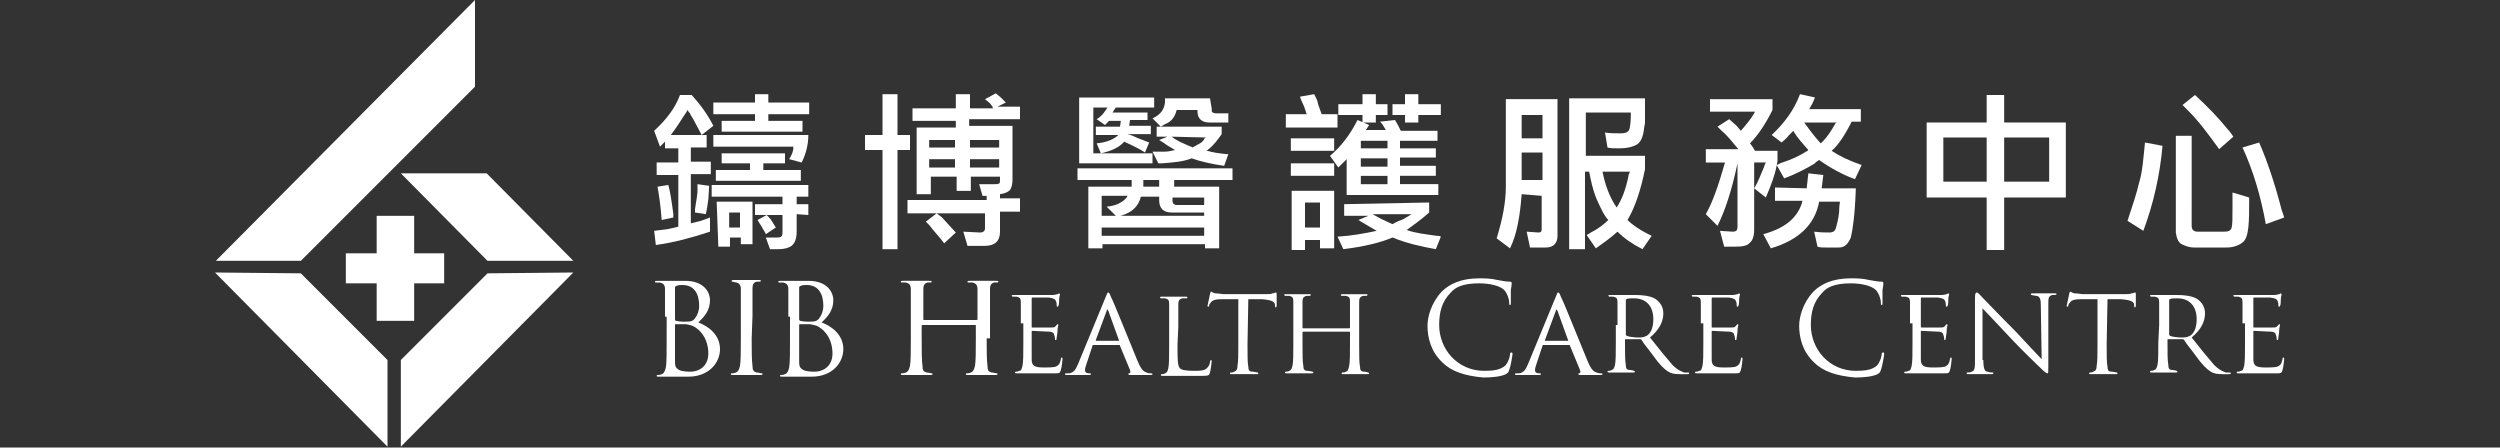 <?xml version="1.0" encoding="utf-8"?>
<!-- Generator: Adobe Illustrator 18.1.1, SVG Export Plug-In . SVG Version: 6.00 Build 0)  -->
<svg version="1.1" id="Layer_1" xmlns="http://www.w3.org/2000/svg" xmlns:xlink="http://www.w3.org/1999/xlink" x="0px" y="0px"
	 viewBox="-291.5 275.1 300 53.7" style="enable-background:new -291.5 275.1 300 53.7;" xml:space="preserve">
<rect x="-291.5" y="275.1" width="300" height="53.7" fill="#333333" stroke="none"/>
<style type="text/css">
	.st0{fill:#FFFFFF;}
</style>
<g>
	<g id="XMLID_9063_">
		<polygon id="XMLID_9068_" class="st0" points="-222.7,307.8 -243.4,328.7 -243.4,318.3 -233,307.9 		"/>
		<polygon id="XMLID_9067_" class="st0" points="-233.1,295.9 -222.7,306.4 -233,306.4 -243.4,295.9 		"/>
		<polygon id="XMLID_9066_" class="st0" points="-265.6,306.4 -234.5,275.1 -234.5,285.5 -255.4,306.4 		"/>
		<polygon id="XMLID_9065_" class="st0" points="-245,328.7 -265.7,307.8 -255.4,307.9 -245,318.3 		"/>
		<polygon id="XMLID_9064_" class="st0" points="-238.2,305.5 -241.8,305.5 -241.8,301 -246.3,301 -246.3,305.5 -250,305.5 
			-250,309.1 -246.3,309.1 -246.3,313.6 -241.8,313.6 -241.8,309.1 -238.2,309.1 		"/>
	</g>
	<g id="XMLID_1487_">
		<path id="XMLID_8085_" class="st0" d="M-206.3,302.9c-2.1,0.7-4.3,1.3-6.5,1.6l-0.2-1.7l1.6-0.2c0.5-0.1,0.9-0.2,1.3-0.3v-6.2
			h-2.6v-1.5h2.6v-1.7h-1.6v-0.8l-0.6,0.6l-0.7-1.9c1.5-1.4,2.5-2.7,3.1-4.3h1.4c1,1.1,1.9,2.3,2.6,3.7l-1.4,1.1l-0.9-1.7
			c-0.2-0.4-0.4-0.6-0.5-0.9c-0.1-0.1-0.2-0.2-0.3-0.4c-0.1,0.2-0.2,0.4-0.3,0.5c-0.5,0.8-1.1,1.7-1.7,2.5h4.3v1.5h-1.9v1.7h2.4v1.5
			h-2.4v5.9l1.2-0.3c0.3-0.1,0.6-0.2,1.1-0.4L-206.3,302.9z M-212.1,301.5c-0.1-1.5-0.3-2.9-0.5-4l1.3-0.2c0.2,0.7,0.4,1.9,0.6,3.5
			c0,0.1,0,0.3,0,0.4L-212.1,301.5z M-206.4,297.4l-0.1,1.6c-0.1,0.8-0.2,1.4-0.3,1.8l-1.3-0.2c0-0.1,0-0.3,0-0.4
			c0.2-1.2,0.3-1.9,0.3-2.3s0-0.6,0-0.7L-206.4,297.4z M-199.3,286.4v1h4.9v1.4h-4.9v0.8h4.1v1.3h-9.7v-1.3h4v-0.8h-5v-1.4h5v-1
			H-199.3z M-195.9,300.8v1.8v0.3c0,0.8-0.2,1.3-0.5,1.6c-0.3,0.3-0.9,0.5-1.7,0.5h-1l-0.5-1.4h1.4c0.5,0,0.6-0.2,0.6-0.6v-2.1h-3.3
			v-1.3h3.3v-0.9h-8.5v-1.4h11.6v1.4h-1.4v0.9h1.4v1.3L-195.9,300.8L-195.9,300.8z M-196.8,294.2c0.3-0.5,0.5-0.9,0.5-1.4v-0.1h-9.6
			v-1.4h11.4c0,1.2-0.3,2.3-0.8,3.3L-196.8,294.2z M-197.3,293.5v1.2h-2.6v0.8h4.5v1.3h-10.2v-1.3h4.1v-0.8h-3.4v-1.2H-197.3z
			 M-205.5,299.3h4.3v5.1h-1.4v-0.8h-1.3v1.1h-1.4L-205.5,299.3L-205.5,299.3z M-202.7,300.6h-1.3v1.8h1.3V300.6z M-199.6,303.2
			c-0.1-0.3-0.3-0.5-0.5-0.9l-0.5-0.8l1.1-0.6c0.2,0.2,0.5,0.5,0.6,0.7l0.5,0.8L-199.6,303.2z"/>
		<path id="XMLID_8072_" class="st0" d="M-187.7,293.1v-1.8h2.1v-4.9h1.8v4.9h1.5v1.8h-1.5V305h-1.8v-11.9H-187.7z M-175.1,286.4
			v1.7h2.8c-0.1-0.1-0.1-0.1-0.1-0.2c-0.1-0.1-0.2-0.3-0.3-0.4l-0.6-0.5l1.3-0.7l0.6,0.5c0.1,0.1,0.3,0.3,0.5,0.5l0.1,0.1l-1,0.5
			h2.7v1.5h-6.1v0.8h5.2v5.9v0.5c0,0.6-0.1,1-0.3,1.3c-0.2,0.2-0.5,0.4-1.2,0.5v0.5h2.4v1.6h-2.4v1.9v0.5c0,1.1-0.6,1.7-1.8,1.7
			h-2.1l-0.5-1.7l2,0.1c0.4,0,0.6-0.2,0.6-0.5v-1.8h-5.8c0.1,0.1,0.3,0.2,0.4,0.3c0.3,0.2,0.5,0.5,0.7,0.7l1.2,1.3l-1.4,1.3
			c-0.5-0.7-1.2-1.4-1.8-2.2l-0.4-0.4l1.3-1h-3.5v-1.6h9.5v-0.5h-0.5l-0.4-1.4h1.9c0.2,0,0.4,0,0.5-0.1c0.1,0,0.1-0.2,0.1-0.5v-0.3
			h-3.5v1.7h-1.7v-1.7h-3.1v2.1h-1.7v-8h4.7v-0.8h-5.2v-1.5h5.2v-1.7H-175.1z M-176.9,292.8v-0.9h-3.1v0.9H-176.9z M-176.9,295.2v-1
			h-3.1v1H-176.9z M-171.6,292.8v-0.9h-3.5v0.9H-171.6z M-171.6,295.2v-1h-3.5v1H-171.6z"/>
		<path id="XMLID_7695_" class="st0" d="M-145.2,297.5v7.4h-1.7v-0.5h-12.3v0.5h-1.7v-7.4h5.2v-0.8h-6.5v-1.4h18.6v1.4h-7v0.8
			H-145.2z M-158.6,288h-1.7v5.5h7.1v1.2h-8.8v-7.9h9v1.2h-4.6l-0.4,0.6h4.2v0.9h-2.1l-0.1,0.7h2.6v1h-2.8c0.5,0.1,0.8,0.3,1.3,0.5
			l1.3,0.5l-0.5,1.2c-0.6-0.4-1.4-0.8-2.5-1.3c-0.5,0.6-1.4,1.1-2.8,1.4l-0.5-1.2c1.2-0.1,2.1-0.5,2.6-1h-2.7v-1h2.9l0.1-0.7h-1.4
			l-0.5,0.5l-1-0.7l0.3-0.2C-159.2,288.9-159,288.6-158.6,288z M-147,300.6h-3.9c-1,0-1.5-0.5-1.5-1.5v-0.4h-2.2
			c-0.3,1.3-1.3,2.1-2.9,2.4l-1.2-1.2c1.1-0.1,1.9-0.5,2.4-1.1l0.1-0.2h-3.1v2.4h12.3L-147,300.6L-147,300.6z M-159.3,303.4h12.3v-1
			h-12.3V303.4z M-152.4,297.5v-0.8h-1.9v0.8H-152.4z M-146.1,288.1c0,0.3,0,0.4,0.1,0.5c0.1,0,0.2,0.1,0.4,0.1h1.5v1.1h-2.3
			c-0.9,0-1.4-0.5-1.4-1.3v-0.2h-2.5c-0.2,0.8-0.6,1.4-1.4,1.7l-0.5,0.3l-1-1c0.9-0.4,1.4-1,1.5-1.9c0-0.1,0-0.3,0-0.5h5.4
			L-146.1,288.1L-146.1,288.1z M-151.4,291.5h-1.3v-1.2h7.8v0.9c-0.5,0.7-1,1.4-1.7,1.9c0,0-0.1,0.1-0.2,0.1c0.1,0,0.2,0,0.2,0
			c0.6,0.2,1.4,0.3,2.3,0.4c0.1,0,0.1,0,0.2,0l-0.5,1.4c-1.4-0.2-2.8-0.5-3.9-0.9c-1,0.4-2.2,0.5-3.6,0.6c-0.1,0-0.3,0-0.4,0
			l-0.7-1.4c0.5,0,1,0,1.4,0c0.5,0,0.9-0.1,1.3-0.2l-1-0.6c-0.5-0.4-0.8-0.5-0.9-0.6L-151.4,291.5z M-150.9,291.5
			c0.6,0.5,1.4,0.8,2.3,1.2c0.1,0,0.1,0,0.2,0.1l0.9-0.5c0.2-0.1,0.4-0.3,0.5-0.5c0-0.1,0.1-0.1,0.2-0.2L-150.9,291.5L-150.9,291.5z
			 M-147,298.8h-3.8v0.4c0,0.3,0.2,0.5,0.5,0.5h3.3L-147,298.8L-147,298.8z"/>
		<path id="XMLID_6733_" class="st0" d="M-137.2,290.4v-1.6h2.5l-0.3-0.9c-0.2-0.5-0.4-0.8-0.5-1.2l1.7-0.3c0.2,0.4,0.4,0.7,0.5,1.3
			l0.4,1.1h1.9v1.6L-137.2,290.4L-137.2,290.4z M-136.6,291.7h5.2v1.5h-5.2V291.7z M-136.6,294.7h5.2v1.5h-5.2V294.7z M-131.5,304.9
			h-1.6v-1h-1.8v1.2h-1.6v-7.1h5.1V304.9z M-133.1,299.4h-1.8v3h1.8V299.4z M-124.1,289.5l0.4,0.7l0.3,0.6h4.4v1.2h-4.5v0.9h4.3v1.1
			h-4.3v1h4.3v1.2h-4.3v1h4.6v1.3h-11v-4.3l-0.5,0.5l-0.5,0.5l-1-1.4c1.3-1.1,2.4-2.5,3.3-4.3l1.4,0.6l-0.4,0.6h2.4l-0.3-0.5
			c-0.1-0.2-0.3-0.4-0.4-0.5L-124.1,289.5z M-120,299.4v1.2c-1,0.9-1.9,1.5-2.7,2.1c1.1,0.4,2.3,0.5,3.6,0.7c0.2,0,0.4,0,0.5,0.1
			l-0.6,1.5c-1.7-0.3-3.5-0.7-5.2-1.4c-1.4,0.6-3.4,1.1-5.9,1.4l-0.7-1.5c1.7-0.1,3.3-0.4,4.7-0.7l-1.2-0.7l-1-0.6l1.2-0.5h-2.9
			v-1.4L-120,299.4L-120,299.4z M-128,289.8v-0.9h-2.9v-1.3h2.9v-1.2h1.6v1.2h1.4v1.3h-1.4v0.9H-128z M-125,292.9V292h-3.2v0.9H-125
			z M-125,295.1v-1h-3.2v1H-125z M-125,297.2v-1h-3.2v1H-125z M-126.8,300.8l1.1,0.6l1.3,0.6c0.5-0.3,1-0.5,1.3-0.6l1-0.6H-126.8z
			 M-122.9,289.8v-0.9h-1.5v-1.3h1.5v-1.2h1.6v1.2h2.7v1.3h-2.7v0.9H-122.9z"/>
		<path id="XMLID_6500_" class="st0" d="M-108.9,298.4c-0.2,2.7-0.6,4.9-1.4,6.5l-1.6-1.2c0.7-2.3,1.1-4.3,1.1-6.2
			c0-1.1,0-2.1,0-2.9c0-0.8,0-1.3,0-1.4v-6.2h6.2V303v0.4c0,0.9-0.5,1.4-1.4,1.4h-1.9l-0.4-1.9l1.4,0.1c0.3,0,0.4-0.1,0.4-0.4v-4
			L-108.9,298.4L-108.9,298.4z M-106.4,291.7v-2.8h-2.5v2.8H-106.4z M-106.4,296.7v-3.3h-2.5v3.3H-106.4z M-101.2,288.7v5.1h7.1v1.6
			c-0.5,2.5-1.2,4.6-2.1,6.1c0.6,0.6,1.5,1.2,2.5,1.7l0.4,0.2l-1.1,1.6c-1.2-0.6-2.2-1.3-3-2.1c-1,0.9-1.9,1.5-2.6,2l-1.1-1.6
			c0.2-0.1,0.4-0.2,0.5-0.3c1-0.5,1.7-1.1,2.1-1.5c-0.5-0.5-0.9-1.4-1.4-2.5c-0.5-1.2-0.7-2.3-0.9-3.3h-0.5v9.3h-1.9v-18.1h9.1v0.8
			v0.6v0.3v0.3v0.8c0,0.4-0.1,0.6-0.1,0.7c-0.1,1.1-0.4,1.7-0.8,2c-0.5,0.3-1.2,0.5-2.2,0.5c-0.6,0-1.1,0-1.4-0.1l-0.3-1.8
			c0.5,0.1,1.2,0.1,1.9,0.1c0.5,0,0.8-0.1,1-0.4c0.1-0.3,0.2-0.9,0.2-1.9v-0.2h-5.4V288.7z M-99.2,295.7c0.3,1.5,0.8,3,1.7,4.3
			c0.6-0.9,1.1-2.2,1.4-3.7c0-0.2,0.1-0.4,0.2-0.6L-99.2,295.7L-99.2,295.7z"/>
		<path id="XMLID_6061_" class="st0" d="M-79.6,298.8l-1.4-1.1c0.5-0.8,0.8-1.7,1.2-2.6c0-0.1,0.1-0.3,0.2-0.5H-81v7.8v0.3
			c0,0.7-0.2,1.3-0.5,1.5c-0.3,0.4-0.9,0.5-1.8,0.5h-1.3l-0.5-1.9l1.5,0.1c0.5,0,0.6-0.2,0.6-0.6v-7.6c-0.7,3.3-1.5,5.7-2.4,7.5
			l-1.4-1.4c0.8-1.4,1.5-3.4,2.3-6.2h-2.3V293h3.9l-1-1.2c-0.3-0.3-0.5-0.6-1-1c-0.1-0.1-0.3-0.3-0.5-0.5l1.4-0.9l0.9,0.8l0.5,0.6
			c0.6-0.7,1.2-1.4,1.6-2.1c0-0.1,0.1-0.1,0.1-0.2h-5.4V287h7.5v1.3c-0.8,1.6-1.7,3-2.7,4l0.3,0.4l0.3,0.5h2.7v1.2
			C-78.4,295.9-79,297.4-79.6,298.8z M-74.7,297.7l0.1-0.9l0.1-0.9l1.8,0.2l-0.2,1.6h4.1c-0.1,3.2-0.4,5.1-0.6,5.9
			c-0.3,0.7-0.7,1.2-1.4,1.2c-0.6,0-1,0-1.1,0c-0.3,0-0.5,0-0.6,0c-0.4,0-0.6,0-0.9-0.1l-0.4-1.8c0.8,0.1,1.4,0.1,1.8,0.1
			c0.5,0,0.7-0.2,0.8-0.5c0.1-0.4,0.3-1,0.4-2c0-0.3,0-0.6,0.1-1.2h-2.5c-0.5,2.7-2.4,4.6-5.8,5.6l-0.9-1.7c2.6-0.7,4.2-2,4.7-4
			h-3.3v-1.6L-74.7,297.7L-74.7,297.7z M-78.9,291.3c1.5-1.4,2.7-3,3.4-4.9l1.8,0.4l-0.3,0.7l-0.4,0.7h6.2v1.5h-1.1
			c-0.8,1.6-1.6,2.8-2.4,3.5c0.9,0.6,2.1,1.2,3.6,1.7l-0.8,1.7c-1.4-0.5-2.9-1.3-4.3-2.3c-0.3,0.2-0.5,0.3-0.5,0.4
			c-1,0.6-2.3,1.3-3.7,1.8l-0.9-1.6c0.2-0.1,0.3-0.1,0.4-0.2c1.2-0.4,2.2-0.8,3.1-1.4c0.1,0,0.2-0.1,0.3-0.2
			c-0.6-0.7-1.3-1.4-1.8-2.3l-0.5,0.5c-0.4,0.5-0.7,0.7-0.9,0.9L-78.9,291.3z M-75,289.8c0.5,0.7,1.1,1.5,1.8,2.3l0.2,0.2l0.3-0.3
			c0.5-0.5,1-1.3,1.4-2c0-0.1,0.1-0.1,0.2-0.2H-75z"/>
		<path id="XMLID_5947_" class="st0" d="M-43.6,289.8v9H-51v6.3h-2.1v-6.3h-7.2v-9h7.2v-3.3h2.1v3.3H-43.6z M-53.1,291.6h-5.2v5.3
			h5.2V291.6z M-45.6,291.6H-51v5.3h5.4V291.6z"/>
		<path id="XMLID_5537_" class="st0" d="M-32,292.6c-0.3,3.5-1.1,7-2.3,10.2l-1.9-1.2c0.6-1.8,1.1-3.3,1.4-4.6
			c0.4-1.3,0.5-2.9,0.7-4.8L-32,292.6z M-28.4,291.4h-2V303c0.1,0.7,0.3,1.2,0.7,1.4s0.9,0.4,1.5,0.4h3.9c0.7,0,1.4-0.2,1.9-0.6
			c0.4-0.3,0.6-0.9,0.7-1.8c0.1-0.9,0.1-2,0.1-3.2v-0.3v-0.1l-2-0.6c0,0.6,0,1.2,0,1.5v0.4c0,1.2,0,1.9-0.1,2.3
			c-0.1,0.4-0.4,0.5-0.9,0.5h-3.2c-0.5,0-0.7-0.3-0.7-0.7V291.4z M-28.1,286.5c1.4,1.3,2.7,2.6,4,4.2c0.2,0.2,0.4,0.5,0.6,0.8
			l-1.7,1.5c-1.3-1.8-2.4-3.3-3.7-4.6l-0.7-0.7L-28.1,286.5z M-19.6,302c-0.6-3.3-1.5-6.4-2.8-9.2l2-0.6c1,2.3,1.9,5,2.7,8.1
			c0.1,0.3,0.2,0.5,0.3,0.9L-19.6,302z"/>
		<g id="XMLID_2132_">
			<path id="XMLID_4349_" class="st0" d="M-73.8,318.6c-1.4-1.3-1.8-3-1.8-4.4c0-1,0.4-2.7,1.7-4.1c0.9-0.9,2.3-1.6,4.5-1.6
				c0.6,0,1.4,0,2.2,0.2c0.5,0.1,1.1,0.2,1.5,0.2c0.2,0,0.2,0.1,0.2,0.2s0,0.3-0.1,0.8c0,0.5,0,1.4,0,1.5c0,0.2,0,0.3-0.1,0.3
				s-0.1-0.1-0.1-0.3c0-0.5-0.3-1.2-0.6-1.5c-0.5-0.5-1.7-0.8-3-0.8c-2,0-2.9,0.5-3.4,1.1c-1.1,1.1-1.4,2.4-1.4,3.9
				c0,2.9,2.2,5.5,5.4,5.5c1.1,0,2-0.1,2.6-0.7c0.3-0.4,0.5-1,0.5-1.3c0-0.2,0.1-0.2,0.2-0.2c0.1,0,0.1,0.1,0.1,0.2
				c0,0.1-0.2,1.4-0.4,1.9c-0.1,0.3-0.1,0.3-0.4,0.5c-0.6,0.3-1.7,0.4-2.7,0.4C-71.1,320.2-72.7,319.7-73.8,318.6z"/>
			<path id="XMLID_3989_" class="st0" d="M-62.3,314.1c0-2,0-2.4,0-2.7c0-0.5-0.1-0.6-0.5-0.7c-0.1,0-0.4,0-0.5,0l-0.1-0.1
				c0-0.1,0.1-0.1,0.2-0.1c0.6,0,1.4,0,1.5,0c0.1,0,2.8,0,3.2,0c0.3,0,0.5-0.1,0.6-0.1c0.1,0,0.1-0.1,0.2-0.1l0.1,0.1
				c0,0.1-0.1,0.3-0.1,0.6c0,0.1,0,0.7-0.1,0.8c0,0.1-0.1,0.1-0.1,0.1c-0.1,0-0.1-0.1-0.1-0.2s0-0.3-0.1-0.5
				c-0.1-0.2-0.2-0.3-0.9-0.4c-0.2,0-1.7,0-1.9,0c-0.1,0-0.1,0-0.1,0.1v3.4c0,0.1,0,0.1,0.1,0.1c0.2,0,1.9,0,2.2,0
				c0.3,0,0.5,0,0.6-0.2c0.1-0.1,0.2-0.2,0.2-0.2s0.1,0,0.1,0.1c0,0.1-0.1,0.3-0.1,0.7c0,0.3-0.1,0.7-0.1,0.8s0,0.3-0.1,0.3
				c-0.1,0-0.1,0-0.1-0.1c0-0.1,0-0.3-0.1-0.5c0-0.2-0.2-0.4-0.6-0.4c-0.4,0-1.8-0.1-2-0.1c-0.1,0-0.1,0-0.1,0.1v1.1
				c0,0.5,0,1.9,0,2.2c0,0.8,0.3,1,1.5,1c0.4,0,1,0,1.4-0.1c0.4-0.2,0.5-0.4,0.6-0.9c0-0.2,0.1-0.2,0.1-0.2c0.1,0,0.1,0.1,0.1,0.2
				c0,0.1-0.1,1-0.2,1.3c-0.1,0.4-0.2,0.4-0.7,0.4c-1,0-1.7,0-2.3,0s-0.9,0-1.1,0c0,0-0.3,0-0.5,0s-0.5,0-0.7,0
				c-0.1,0-0.2,0-0.2-0.1c0,0,0-0.1,0.1-0.1s0.3,0,0.4-0.1c0.3,0,0.3-0.3,0.4-0.6c0.1-0.5,0.1-1.5,0.1-2.7v-2.4H-62.3z"/>
			<path id="XMLID_3718_" class="st0" d="M-53.5,318.3c0,1.1,0.2,1.4,0.5,1.4c0.3,0.1,0.5,0.1,0.6,0.1c0.1,0,0.1,0,0.1,0.1
				c0,0.1-0.1,0.1-0.3,0.1c-0.7,0-1.3,0-1.4,0s-0.6,0-1.3,0c-0.1,0-0.2,0-0.2-0.1c0-0.1,0-0.1,0.1-0.1c0.1,0,0.4,0,0.5-0.1
				c0.4-0.1,0.4-0.5,0.4-1.6v-7.3c0-0.5,0.1-0.6,0.2-0.6c0.2,0,0.4,0.3,0.5,0.4c0.2,0.2,2.2,2.3,4.2,4.3c1.3,1.4,2.7,2.9,3.1,3.3
				l-0.1-6.4c0-0.8-0.1-1.1-0.5-1.2c-0.3,0-0.5-0.1-0.6-0.1c-0.1,0-0.1-0.1-0.1-0.1c0-0.1,0.1-0.1,0.3-0.1c0.6,0,1.3,0,1.4,0
				c0.2,0,0.5,0,1.1,0c0.1,0,0.3,0,0.3,0.1c0,0-0.1,0.1-0.2,0.1c-0.1,0-0.2,0-0.3,0c-0.5,0.1-0.5,0.4-0.5,1.1v7.4
				c0,0.8,0,0.9-0.1,0.9c-0.1,0-0.3-0.1-1-0.8c-0.1-0.1-2.1-2-3.4-3.4c-1.5-1.6-3-3.2-3.4-3.6V318.3z"/>
			<path id="XMLID_3681_" class="st0" d="M-38.7,316.4c0,1.3,0,2.3,0.1,2.7c0,0.4,0.1,0.6,0.5,0.6c0.2,0,0.5,0.1,0.6,0.1
				c0.1,0,0.1,0.1,0.1,0.1c0,0.1-0.1,0.1-0.2,0.1c-0.7,0-1.5,0-1.6,0s-1,0-1.4,0c-0.2,0-0.2,0-0.2-0.1c0,0,0-0.1,0.1-0.1
				s0.3,0,0.4-0.1c0.3-0.1,0.4-0.3,0.4-0.7c0.1-0.5,0.1-1.5,0.1-2.7v-5.3h-1.9c-0.8,0-1.2,0.1-1.4,0.4c-0.2,0.2-0.2,0.3-0.2,0.4
				c0,0.1-0.1,0.1-0.1,0.1s-0.1,0-0.1-0.1c0-0.1,0.3-1.3,0.3-1.4c0-0.1,0.1-0.3,0.1-0.3c0.1,0,0.2,0.1,0.5,0.2c0.4,0,0.9,0.1,1,0.1
				h5c0.5,0,0.7,0,0.9-0.1c0.2,0,0.3-0.1,0.4-0.1c0.1,0,0.1,0.1,0.1,0.2c0,0.4,0,1.3,0,1.4c0,0.1-0.1,0.2-0.1,0.2s-0.1,0-0.1-0.2
				v-0.1c0-0.4-0.4-0.6-1.6-0.7h-1.6L-38.7,316.4L-38.7,316.4z"/>
			<path id="XMLID_3535_" class="st0" d="M-32.4,314.1c0-2,0-2.4,0-2.7c0-0.5-0.1-0.6-0.5-0.7c-0.1,0-0.4,0-0.5,0l-0.1-0.1
				c0-0.1,0.1-0.1,0.2-0.1c0.6,0,1.4,0,1.5,0c0.1,0,1.3,0,1.6,0c0.8,0,1.8,0.1,2.4,0.5c0.4,0.3,0.9,0.8,0.9,1.7
				c0,0.9-0.4,1.9-1.6,2.9c1.1,1.4,2,2.5,2.7,3.3c0.7,0.7,1.2,0.8,1.4,0.9c0.3,0,0.4,0,0.5,0s0.1,0.1,0.1,0.1c0,0.1-0.1,0.1-0.3,0.1
				h-0.7c-0.7,0-1.1-0.1-1.4-0.3c-0.5-0.3-1.1-0.9-1.8-1.9c-0.5-0.7-1.2-1.5-1.4-1.9c-0.1-0.1-0.1-0.1-0.2-0.1h-1.7
				c-0.1,0-0.1,0-0.1,0.1v0.3c0,1.3,0,2.2,0.1,2.7c0,0.4,0.1,0.6,0.5,0.6c0.2,0,0.5,0.1,0.5,0.1s0.1,0.1,0.1,0.1
				c0,0.1-0.1,0.1-0.2,0.1c-0.7,0-1.5,0-1.6,0c0,0-0.9,0-1.3,0c-0.1,0-0.2,0-0.2-0.1c0,0,0-0.1,0.1-0.1s0.3,0,0.4-0.1
				c0.3-0.1,0.3-0.3,0.4-0.6c0.1-0.5,0.1-1.5,0.1-2.7L-32.4,314.1L-32.4,314.1z M-31.2,315.2c0,0.1,0,0.1,0.1,0.2
				c0.2,0.1,0.9,0.2,1.4,0.2c0.3,0,0.6,0,1-0.2c0.5-0.3,0.8-1,0.8-2c0-1.6-0.9-2.5-2.3-2.5c-0.4,0-0.8,0-0.9,0.1
				c-0.1,0-0.1,0.1-0.1,0.2L-31.2,315.2L-31.2,315.2z"/>
			<path id="XMLID_3533_" class="st0" d="M-22.4,314.1c0-2,0-2.4,0-2.7c0-0.5-0.1-0.6-0.5-0.7c-0.1,0-0.4,0-0.5,0l-0.1-0.1
				c0-0.1,0.1-0.1,0.2-0.1c0.6,0,1.4,0,1.5,0s2.8,0,3.2,0c0.3,0,0.5-0.1,0.6-0.1c0.1,0,0.1-0.1,0.2-0.1l0.1,0.1
				c0,0.1-0.1,0.3-0.1,0.6c0,0.1,0,0.7-0.1,0.8c0,0.1-0.1,0.1-0.1,0.1c-0.1,0-0.1-0.1-0.1-0.2s0-0.3-0.1-0.5
				c-0.1-0.2-0.2-0.3-0.9-0.4c-0.2,0-1.7,0-1.9,0c-0.1,0-0.1,0-0.1,0.1v3.4c0,0.1,0,0.1,0.1,0.1c0.2,0,1.9,0,2.2,0s0.5,0,0.6-0.2
				c0.1-0.1,0.2-0.2,0.2-0.2s0.1,0,0.1,0.1c0,0.1-0.1,0.3-0.1,0.7c0,0.3-0.1,0.7-0.1,0.8s0,0.3-0.1,0.3s-0.1,0-0.1-0.1
				c0-0.1,0-0.3-0.1-0.5c0-0.2-0.2-0.4-0.6-0.4c-0.4,0-1.8-0.1-2-0.1c-0.1,0-0.1,0-0.1,0.1v1.1c0,0.5,0,1.9,0,2.2c0,0.8,0.3,1,1.5,1
				c0.4,0,1,0,1.4-0.1c0.4-0.2,0.5-0.4,0.6-0.9c0-0.2,0.1-0.2,0.1-0.2c0.1,0,0.1,0.1,0.1,0.2c0,0.1-0.1,1-0.2,1.3
				c-0.1,0.4-0.2,0.4-0.7,0.4c-1,0-1.7,0-2.3,0s-0.9,0-1.1,0c0,0-0.3,0-0.5,0s-0.5,0-0.7,0c-0.1,0-0.2,0-0.2-0.1c0,0,0-0.1,0.1-0.1
				s0.3,0,0.4-0.1c0.3,0,0.3-0.3,0.4-0.6c0.1-0.5,0.1-1.5,0.1-2.7v-2.4H-22.4z"/>
			<g id="XMLID_2134_">
				<path id="XMLID_2628_" class="st0" d="M-211.7,313.1c0-2.4,0-2.7,0-3.3c0-0.5-0.2-0.7-0.6-0.8c-0.1,0-0.4,0-0.5,0
					c-0.1,0-0.1,0-0.1-0.1c0-0.1,0.1-0.1,0.3-0.1c0.6,0,1.6,0,1.7,0c0.4,0,0.9,0,1.6,0c2.4,0,3,1.5,3,2.3c0,1.3-0.7,2-1.4,2.7
					c1.1,0.4,2.6,1.4,2.6,3.2c0,1.6-1.3,3.3-3.8,3.3c-0.2,0-0.6,0-1.1,0c-0.5,0-0.8,0-0.9,0c0,0-0.3,0-0.6,0c-0.3,0-0.6,0-0.9,0
					c-0.2,0-0.3,0-0.3-0.1c0,0,0-0.1,0.1-0.1c0.1,0,0.3,0,0.5-0.1c0.3-0.1,0.4-0.4,0.5-0.8c0.1-0.6,0.1-1.8,0.1-3.3V313.1z
					 M-210.5,313.4c0,0.1,0,0.1,0.1,0.2c0.1,0,0.4,0.1,0.9,0.1c0.8,0,1.1,0,1.4-0.4c0.3-0.4,0.5-0.9,0.5-1.5c0-1.3-0.5-2.5-2-2.5
					c-0.2,0-0.5,0-0.7,0.1c-0.1,0-0.2,0.1-0.2,0.2L-210.5,313.4L-210.5,313.4z M-210.5,315c0,1.2,0,3,0,3.3c0,0.7,0,0.9,0.5,1.2
					c0.4,0.2,1.1,0.2,1.4,0.2c0.8,0,2.1-0.5,2.1-2.2c0-0.9-0.3-2.2-1.4-3c-0.5-0.4-0.9-0.4-1.3-0.5c-0.2,0-0.9,0-1.2,0
					c-0.1,0-0.1,0-0.1,0.1V315z"/>
				<path id="XMLID_2606_" class="st0" d="M-201.3,315.7c0,1.4,0,2.6,0.1,3.3c0,0.5,0.1,0.7,0.5,0.8c0.2,0,0.5,0.1,0.6,0.1
					s0.1,0,0.1,0.1c0,0.1-0.1,0.1-0.3,0.1c-0.8,0-1.8,0-1.8,0c-0.1,0-1,0-1.4,0c-0.2,0-0.3,0-0.3-0.1c0,0,0-0.1,0.1-0.1
					c0.1,0,0.3,0,0.5-0.1c0.3-0.1,0.4-0.4,0.5-0.8c0.1-0.6,0.1-1.8,0.1-3.3v-2.6c0-2.4,0-2.7,0-3.3c0-0.5-0.2-0.7-0.5-0.8
					c-0.2,0-0.4-0.1-0.5-0.1c-0.1,0-0.1,0-0.1-0.1c0-0.1,0.1-0.1,0.3-0.1c0.5,0,1.4,0,1.5,0s1,0,1.4,0c0.2,0,0.3,0,0.3,0.1
					c0,0.1-0.1,0.1-0.1,0.1c-0.1,0-0.2,0-0.4,0c-0.4,0.1-0.5,0.4-0.5,0.8s0,0.9,0,3.3L-201.3,315.7L-201.3,315.7z"/>
				<path id="XMLID_2499_" class="st0" d="M-196.9,313.1c0-2.4,0-2.7,0-3.3c0-0.5-0.2-0.7-0.6-0.8c-0.1,0-0.4,0-0.5,0
					c-0.1,0-0.1,0-0.1-0.1c0-0.1,0.1-0.1,0.3-0.1c0.6,0,1.6,0,1.7,0c0.4,0,0.9,0,1.6,0c2.4,0,3,1.5,3,2.3c0,1.3-0.7,2-1.4,2.7
					c1.1,0.4,2.6,1.4,2.6,3.2c0,1.6-1.3,3.3-3.8,3.3c-0.2,0-0.6,0-1.1,0c-0.5,0-0.8,0-0.9,0c0,0-0.3,0-0.6,0c-0.3,0-0.6,0-0.9,0
					c-0.2,0-0.3,0-0.3-0.1c0,0,0-0.1,0.1-0.1c0.1,0,0.3,0,0.5-0.1c0.3-0.1,0.4-0.4,0.5-0.8c0.1-0.6,0.1-1.8,0.1-3.3V313.1z
					 M-195.6,313.4c0,0.1,0,0.1,0.1,0.2c0.1,0,0.4,0.1,0.9,0.1c0.8,0,1.1,0,1.4-0.4c0.3-0.4,0.5-0.9,0.5-1.5c0-1.3-0.5-2.5-2-2.5
					c-0.2,0-0.5,0-0.7,0.1c-0.1,0-0.2,0.1-0.2,0.2L-195.6,313.4L-195.6,313.4z M-195.6,315c0,1.2,0,3,0,3.3c0,0.7,0,0.9,0.5,1.2
					c0.4,0.2,1.1,0.2,1.4,0.2c0.8,0,2.1-0.5,2.1-2.2c0-0.9-0.3-2.2-1.4-3c-0.5-0.4-0.9-0.4-1.3-0.5c-0.2,0-0.9,0-1.2,0
					c-0.1,0-0.1,0-0.1,0.1V315z"/>
				<path id="XMLID_2332_" class="st0" d="M-173.1,315.7c0,1.4,0,2.6,0.1,3.3c0,0.5,0.1,0.7,0.5,0.8c0.2,0,0.5,0.1,0.6,0.1
					c0.1,0,0.1,0,0.1,0.1c0,0.1-0.1,0.1-0.3,0.1c-0.8,0-1.8,0-1.8,0c-0.1,0-1,0-1.4,0c-0.2,0-0.3,0-0.3-0.1c0,0,0-0.1,0.1-0.1
					c0.1,0,0.3,0,0.5-0.1c0.3-0.1,0.4-0.4,0.5-0.8c0.1-0.6,0.1-1.8,0.1-3.3v-1.5c0-0.1,0-0.1-0.1-0.1h-6.3c0,0-0.1,0-0.1,0.1v1.5
					c0,1.4,0,2.6,0.1,3.3c0,0.5,0.1,0.7,0.5,0.8c0.2,0,0.5,0.1,0.6,0.1c0.1,0,0.1,0,0.1,0.1c0,0.1-0.1,0.1-0.3,0.1
					c-0.8,0-1.8,0-1.8,0c-0.1,0-1,0-1.4,0c-0.2,0-0.3,0-0.3-0.1c0,0,0-0.1,0.1-0.1c0.1,0,0.3,0,0.5-0.1c0.3-0.1,0.4-0.4,0.5-0.8
					c0.1-0.6,0.1-1.8,0.1-3.3v-2.6c0-2.4,0-2.7,0-3.3c0-0.5-0.2-0.7-0.6-0.8c-0.1,0-0.4,0-0.5,0c-0.1,0-0.1,0-0.1-0.1
					c0-0.1,0.1-0.1,0.3-0.1c0.6,0,1.6,0,1.7,0c0.1,0,1,0,1.4,0c0.2,0,0.3,0,0.3,0.1c0,0.1-0.1,0.1-0.1,0.1c-0.1,0-0.2,0-0.4,0
					c-0.4,0.1-0.5,0.4-0.5,0.8c0,0.5,0,0.9,0,3.3v0.3c0,0.1,0,0.1,0.1,0.1h6.3c0,0,0.1,0,0.1-0.1v-0.3c0-2.4,0-2.7,0-3.3
					c0-0.5-0.2-0.7-0.6-0.8c-0.1,0-0.4,0-0.5,0c-0.1,0-0.1,0-0.1-0.1c0-0.1,0.1-0.1,0.3-0.1c0.6,0,1.6,0,1.7,0c0.1,0,1,0,1.4,0
					c0.2,0,0.3,0,0.3,0.1c0,0.1-0.1,0.1-0.1,0.1c-0.1,0-0.2,0-0.4,0c-0.4,0.1-0.5,0.4-0.5,0.8c0,0.5,0,0.9,0,3.3v2.6H-173.1z"/>
				<path id="XMLID_2316_" class="st0" d="M-169,314.1c0-2,0-2.4,0-2.7c0-0.5-0.1-0.6-0.5-0.7c-0.1,0-0.4,0-0.5,0l-0.1-0.1
					c0-0.1,0.1-0.1,0.2-0.1c0.6,0,1.4,0,1.5,0c0.1,0,2.8,0,3.2,0c0.3,0,0.5-0.1,0.6-0.1c0.1,0,0.1-0.1,0.2-0.1l0.1,0.1
					c0,0.1-0.1,0.3-0.1,0.6c0,0.1,0,0.7-0.1,0.8c0,0.1-0.1,0.1-0.1,0.1c-0.1,0-0.1-0.1-0.1-0.2s0-0.3-0.1-0.5
					c-0.1-0.2-0.2-0.3-0.9-0.4c-0.2,0-1.7,0-1.9,0c-0.1,0-0.1,0-0.1,0.1v3.4c0,0.1,0,0.1,0.1,0.1c0.2,0,1.9,0,2.2,0s0.5,0,0.6-0.2
					c0.1-0.1,0.2-0.2,0.2-0.2s0.1,0,0.1,0.1c0,0.1-0.1,0.3-0.1,0.7c0,0.3-0.1,0.7-0.1,0.8s0,0.3-0.1,0.3c-0.1,0-0.1,0-0.1-0.1
					c0-0.1,0-0.3-0.1-0.5c0-0.2-0.2-0.4-0.6-0.4c-0.4,0-1.8-0.1-2-0.1c-0.1,0-0.1,0-0.1,0.1v1.1c0,0.5,0,1.9,0,2.2
					c0,0.8,0.3,1,1.5,1c0.4,0,1,0,1.4-0.1c0.4-0.2,0.5-0.4,0.6-0.9c0-0.2,0.1-0.2,0.1-0.2c0.1,0,0.1,0.1,0.1,0.2
					c0,0.1-0.1,1-0.2,1.3c-0.1,0.4-0.2,0.4-0.7,0.4c-1,0-1.7,0-2.3,0s-0.9,0-1.1,0c0,0-0.3,0-0.5,0c-0.3,0-0.5,0-0.7,0
					c-0.1,0-0.2,0-0.2-0.1c0,0,0-0.1,0.1-0.1c0.1,0,0.3,0,0.4-0.1c0.3,0,0.3-0.3,0.4-0.6c0.1-0.5,0.1-1.5,0.1-2.7v-2.4H-169z"/>
				<path id="XMLID_2312_" class="st0" d="M-158.8,310.7c0.2-0.5,0.2-0.5,0.3-0.5c0.1,0,0.2,0.2,0.3,0.5c0.3,0.5,2.4,5.8,3.2,7.7
					c0.5,1.2,0.8,1.3,1.1,1.4c0.2,0.1,0.4,0.1,0.5,0.1c0.1,0,0.2,0,0.2,0.1c0,0.1-0.2,0.1-0.3,0.1c-0.2,0-1.2,0-2.1,0
					c-0.3,0-0.5,0-0.5-0.1c0-0.1,0-0.1,0.1-0.1c0.1,0,0.2-0.1,0.1-0.4l-1.2-2.9c0-0.1,0-0.1-0.1-0.1h-3.1c-0.1,0-0.1,0-0.1,0.1
					l-0.7,2.1c-0.1,0.3-0.2,0.6-0.2,0.8c0,0.3,0.2,0.4,0.5,0.4h0.1c0.1,0,0.1,0,0.1,0.1c0,0.1-0.1,0.1-0.2,0.1c-0.3,0-1,0-1.2,0
					c-0.1,0-0.8,0-1.4,0c-0.2,0-0.3,0-0.3-0.1c0-0.1,0.1-0.1,0.1-0.1c0.1,0,0.3,0,0.4,0c0.6-0.1,0.8-0.5,1.1-1.2L-158.8,310.7z
					 M-157.2,316L-157.2,316l-1.3-3.6c-0.1-0.2-0.2-0.2-0.2,0l-1.3,3.5c0,0.1,0,0.1,0,0.1H-157.2z"/>
				<path id="XMLID_2310_" class="st0" d="M-150.2,316.4c0,1.9,0,2.6,0.3,2.9c0.2,0.2,0.7,0.3,1.7,0.3c0.7,0,1.3,0,1.6-0.4
					c0.2-0.2,0.3-0.5,0.3-0.7c0-0.1,0.1-0.2,0.1-0.2c0.1,0,0.1,0.1,0.1,0.2c0,0.1-0.1,0.9-0.2,1.3c-0.1,0.3-0.1,0.4-0.8,0.4
					c-0.9,0-1.7,0-2.3,0c-0.6,0-1.1,0-1.4,0c-0.1,0-0.3,0-0.5,0s-0.5,0-0.7,0c-0.1,0-0.2,0-0.2-0.1c0,0,0-0.1,0.1-0.1
					c0.1,0,0.3,0,0.4-0.1c0.3-0.1,0.3-0.3,0.4-0.6c0.1-0.5,0.1-1.5,0.1-2.7v-2.3c0-2,0-2.4,0-2.7c0-0.5-0.1-0.6-0.5-0.7
					c-0.1,0-0.4,0-0.5,0l-0.1-0.1c0-0.1,0.1-0.1,0.2-0.1c0.6,0,1.4,0,1.5,0s1.1,0,1.4,0c0.1,0,0.2,0,0.2,0.1l-0.1,0.1
					c-0.1,0-0.3,0-0.5,0c-0.4,0.1-0.5,0.3-0.5,0.7c0,0.4,0,0.7,0,2.7L-150.2,316.4L-150.2,316.4z"/>
				<path id="XMLID_2298_" class="st0" d="M-141.8,316.4c0,1.3,0,2.3,0.1,2.7c0,0.4,0.1,0.6,0.5,0.6c0.2,0,0.5,0.1,0.6,0.1
					c0.1,0,0.1,0.1,0.1,0.1c0,0.1-0.1,0.1-0.2,0.1c-0.7,0-1.5,0-1.6,0c-0.1,0-1,0-1.4,0c-0.2,0-0.2,0-0.2-0.1c0,0,0-0.1,0.1-0.1
					c0.1,0,0.3,0,0.4-0.1c0.3-0.1,0.4-0.3,0.4-0.7c0.1-0.5,0.1-1.5,0.1-2.7v-5.3h-1.9c-0.8,0-1.2,0.1-1.4,0.4
					c-0.2,0.2-0.2,0.3-0.2,0.4c0,0.1-0.1,0.1-0.1,0.1s-0.1,0-0.1-0.1c0-0.1,0.3-1.3,0.3-1.4c0-0.1,0.1-0.3,0.1-0.3
					c0.1,0,0.2,0.1,0.5,0.2c0.4,0,0.9,0.1,1,0.1h5c0.5,0,0.7,0,0.9-0.1c0.2,0,0.3-0.1,0.4-0.1s0.1,0.1,0.1,0.2c0,0.4,0,1.3,0,1.4
					c0,0.1-0.1,0.2-0.1,0.2s-0.1,0-0.1-0.2v-0.1c0-0.4-0.4-0.6-1.6-0.7h-1.6L-141.8,316.4L-141.8,316.4z"/>
				<path id="XMLID_2268_" class="st0" d="M-128.4,316.4c0,1.3,0,2.3,0.1,2.7c0,0.4,0.1,0.6,0.5,0.6c0.2,0,0.5,0.1,0.5,0.1
					s0.1,0.1,0.1,0.1c0,0.1-0.1,0.1-0.2,0.1c-0.7,0-1.5,0-1.6,0c-0.1,0-0.9,0-1.3,0c-0.2,0-0.2,0-0.2-0.1c0,0,0-0.1,0.1-0.1
					c0.1,0,0.3,0,0.4-0.1c0.3-0.1,0.3-0.3,0.4-0.7c0.1-0.5,0.1-1.4,0.1-2.7V315c0-0.1,0-0.1-0.1-0.1h-5.5c0,0-0.1,0-0.1,0.1v1.3
					c0,1.3,0,2.2,0.1,2.7c0,0.4,0.1,0.6,0.5,0.6c0.2,0,0.5,0.1,0.6,0.1c0.1,0,0.1,0.1,0.1,0.1c0,0.1-0.1,0.1-0.2,0.1
					c-0.7,0-1.5,0-1.6,0c-0.1,0-0.9,0-1.4,0c-0.1,0-0.2,0-0.2-0.1c0,0,0-0.1,0.1-0.1c0.1,0,0.3,0,0.4-0.1c0.3-0.1,0.3-0.3,0.4-0.6
					c0.1-0.5,0.1-1.5,0.1-2.7V314c0-2,0-2.4,0-2.7c0-0.5-0.1-0.6-0.5-0.7c-0.1,0-0.4,0-0.5,0l-0.1-0.1c0-0.1,0.1-0.1,0.2-0.1
					c0.6,0,1.4,0,1.5,0s0.9,0,1.3,0c0.2,0,0.2,0,0.2,0.1l-0.1,0.1c-0.1,0-0.2,0-0.4,0c-0.4,0.1-0.5,0.3-0.5,0.7c0,0.4,0,0.8,0,2.8
					v0.3c0,0.1,0,0.1,0.1,0.1h5.5c0,0,0.1,0,0.1-0.1v-0.3c0-2,0-2.4,0-2.8c0-0.5-0.1-0.6-0.5-0.7c-0.1,0-0.4,0-0.5,0
					c-0.1,0-0.1-0.1-0.1-0.1c0-0.1,0.1-0.1,0.2-0.1c0.5,0,1.4,0,1.5,0s0.9,0,1.3,0c0.2,0,0.2,0,0.2,0.1l-0.1,0.1c-0.1,0-0.2,0-0.4,0
					c-0.4,0.1-0.5,0.3-0.5,0.7c0,0.4,0,0.7,0,2.7L-128.4,316.4L-128.4,316.4z"/>
				<path id="XMLID_2266_" class="st0" d="M-118.4,318.6c-1.4-1.3-1.8-3-1.8-4.4c0-1,0.4-2.7,1.7-4.1c0.9-0.9,2.3-1.6,4.5-1.6
					c0.6,0,1.4,0,2.2,0.2c0.5,0.1,1.1,0.2,1.5,0.2c0.2,0,0.2,0.1,0.2,0.2s0,0.3-0.1,0.8c0,0.5,0,1.4,0,1.5c0,0.2,0,0.3-0.1,0.3
					s-0.1-0.1-0.1-0.3c0-0.5-0.3-1.2-0.6-1.5c-0.5-0.5-1.7-0.8-3-0.8c-2,0-2.9,0.5-3.4,1.1c-1.1,1.1-1.4,2.4-1.4,3.9
					c0,2.9,2.2,5.5,5.4,5.5c1.1,0,2-0.1,2.6-0.7c0.3-0.4,0.5-1,0.5-1.3c0-0.2,0.1-0.2,0.2-0.2s0.1,0.1,0.1,0.2
					c0,0.1-0.2,1.4-0.4,1.9c-0.1,0.3-0.1,0.3-0.4,0.5c-0.6,0.3-1.7,0.4-2.7,0.4C-115.7,320.2-117.3,319.7-118.4,318.6z"/>
				<path id="XMLID_2164_" class="st0" d="M-104.8,310.7c0.2-0.5,0.2-0.5,0.3-0.5c0.1,0,0.2,0.2,0.3,0.5c0.3,0.5,2.4,5.8,3.2,7.7
					c0.5,1.2,0.8,1.3,1.1,1.4c0.2,0.1,0.4,0.1,0.5,0.1c0.1,0,0.2,0,0.2,0.1c0,0.1-0.2,0.1-0.3,0.1c-0.2,0-1.2,0-2.1,0
					c-0.3,0-0.5,0-0.5-0.1c0-0.1,0-0.1,0.1-0.1s0.2-0.1,0.1-0.4l-1.2-2.9c0-0.1,0-0.1-0.1-0.1h-3.1c-0.1,0-0.1,0-0.1,0.1l-0.7,2.1
					c-0.1,0.3-0.2,0.6-0.2,0.8c0,0.3,0.2,0.4,0.5,0.4h0.1c0.1,0,0.1,0,0.1,0.1c0,0.1-0.1,0.1-0.2,0.1c-0.3,0-1,0-1.2,0
					c-0.1,0-0.8,0-1.4,0c-0.2,0-0.3,0-0.3-0.1c0-0.1,0.1-0.1,0.1-0.1c0.1,0,0.3,0,0.4,0c0.6-0.1,0.8-0.5,1.1-1.2L-104.8,310.7z
					 M-103.3,316L-103.3,316l-1.3-3.6c-0.1-0.2-0.2-0.2-0.2,0l-1.3,3.5c0,0.1,0,0.1,0,0.1H-103.3z"/>
				<path id="XMLID_2160_" class="st0" d="M-97.4,314.1c0-2,0-2.4,0-2.7c0-0.5-0.1-0.6-0.5-0.7c-0.1,0-0.4,0-0.5,0l-0.1-0.1
					c0-0.1,0.1-0.1,0.2-0.1c0.6,0,1.4,0,1.5,0s1.3,0,1.6,0c0.8,0,1.8,0.1,2.4,0.5c0.4,0.3,0.9,0.8,0.9,1.7c0,0.9-0.4,1.9-1.6,2.9
					c1.1,1.4,2,2.5,2.7,3.3c0.7,0.7,1.2,0.8,1.4,0.9c0.3,0,0.4,0,0.5,0s0.1,0.1,0.1,0.1c0,0.1-0.1,0.1-0.3,0.1h-0.8
					c-0.7,0-1.1-0.1-1.4-0.3c-0.5-0.3-1.1-0.9-1.8-1.9c-0.5-0.7-1.2-1.5-1.4-1.9c-0.1-0.1-0.1-0.1-0.2-0.1h-1.7
					c-0.1,0-0.1,0-0.1,0.1v0.3c0,1.3,0,2.2,0.1,2.7c0,0.4,0.1,0.6,0.5,0.6c0.2,0,0.5,0.1,0.5,0.1s0.1,0.1,0.1,0.1
					c0,0.1-0.1,0.1-0.2,0.1c-0.7,0-1.5,0-1.6,0c0,0-0.9,0-1.3,0c-0.1,0-0.2,0-0.2-0.1c0,0,0-0.1,0.1-0.1s0.3,0,0.4-0.1
					c0.3-0.1,0.3-0.3,0.4-0.6c0.1-0.5,0.1-1.5,0.1-2.7v-2.1H-97.4z M-96.4,315.2c0,0.1,0,0.1,0.1,0.2c0.2,0.1,0.9,0.2,1.4,0.2
					c0.3,0,0.6,0,1-0.2c0.5-0.3,0.8-1,0.8-2c0-1.6-0.9-2.5-2.3-2.5c-0.4,0-0.8,0-0.9,0.1c-0.1,0-0.1,0.1-0.1,0.2L-96.4,315.2
					L-96.4,315.2z"/>
				<path id="XMLID_2157_" class="st0" d="M-87.4,314.1c0-2,0-2.4,0-2.7c0-0.5-0.1-0.6-0.5-0.7c-0.1,0-0.4,0-0.5,0l-0.1-0.1
					c0-0.1,0.1-0.1,0.2-0.1c0.6,0,1.4,0,1.5,0s2.8,0,3.2,0c0.3,0,0.5-0.1,0.6-0.1c0.1,0,0.1-0.1,0.2-0.1l0.1,0.1
					c0,0.1-0.1,0.3-0.1,0.6c0,0.1,0,0.7-0.1,0.8c0,0.1-0.1,0.1-0.1,0.1c-0.1,0-0.1-0.1-0.1-0.2s0-0.3-0.1-0.5
					c-0.1-0.2-0.2-0.3-0.9-0.4c-0.2,0-1.7,0-1.9,0c-0.1,0-0.1,0-0.1,0.1v3.4c0,0.1,0,0.1,0.1,0.1c0.2,0,1.9,0,2.2,0
					c0.3,0,0.5,0,0.6-0.2c0.1-0.1,0.2-0.2,0.2-0.2s0.1,0,0.1,0.1c0,0.1-0.1,0.3-0.1,0.7c0,0.3-0.1,0.7-0.1,0.8s0,0.3-0.1,0.3
					s-0.1,0-0.1-0.1c0-0.1,0-0.3-0.1-0.5c0-0.2-0.2-0.4-0.6-0.4c-0.4,0-1.8-0.1-2-0.1c-0.1,0-0.1,0-0.1,0.1v1.1c0,0.5,0,1.9,0,2.2
					c0,0.8,0.3,1,1.5,1c0.4,0,1,0,1.4-0.1c0.4-0.2,0.5-0.4,0.6-0.9c0-0.2,0.1-0.2,0.1-0.2c0.1,0,0.1,0.1,0.1,0.2
					c0,0.1-0.1,1-0.2,1.3c-0.1,0.4-0.2,0.4-0.7,0.4c-1,0-1.7,0-2.3,0c-0.5,0-0.9,0-1.1,0c0,0-0.3,0-0.5,0c-0.3,0-0.5,0-0.7,0
					c-0.1,0-0.2,0-0.2-0.1c0,0,0-0.1,0.1-0.1s0.3,0,0.4-0.1c0.3,0,0.3-0.3,0.4-0.6c0.1-0.5,0.1-1.5,0.1-2.7v-2.4H-87.4z"/>
			</g>
		</g>
	</g>
</g>
</svg>
